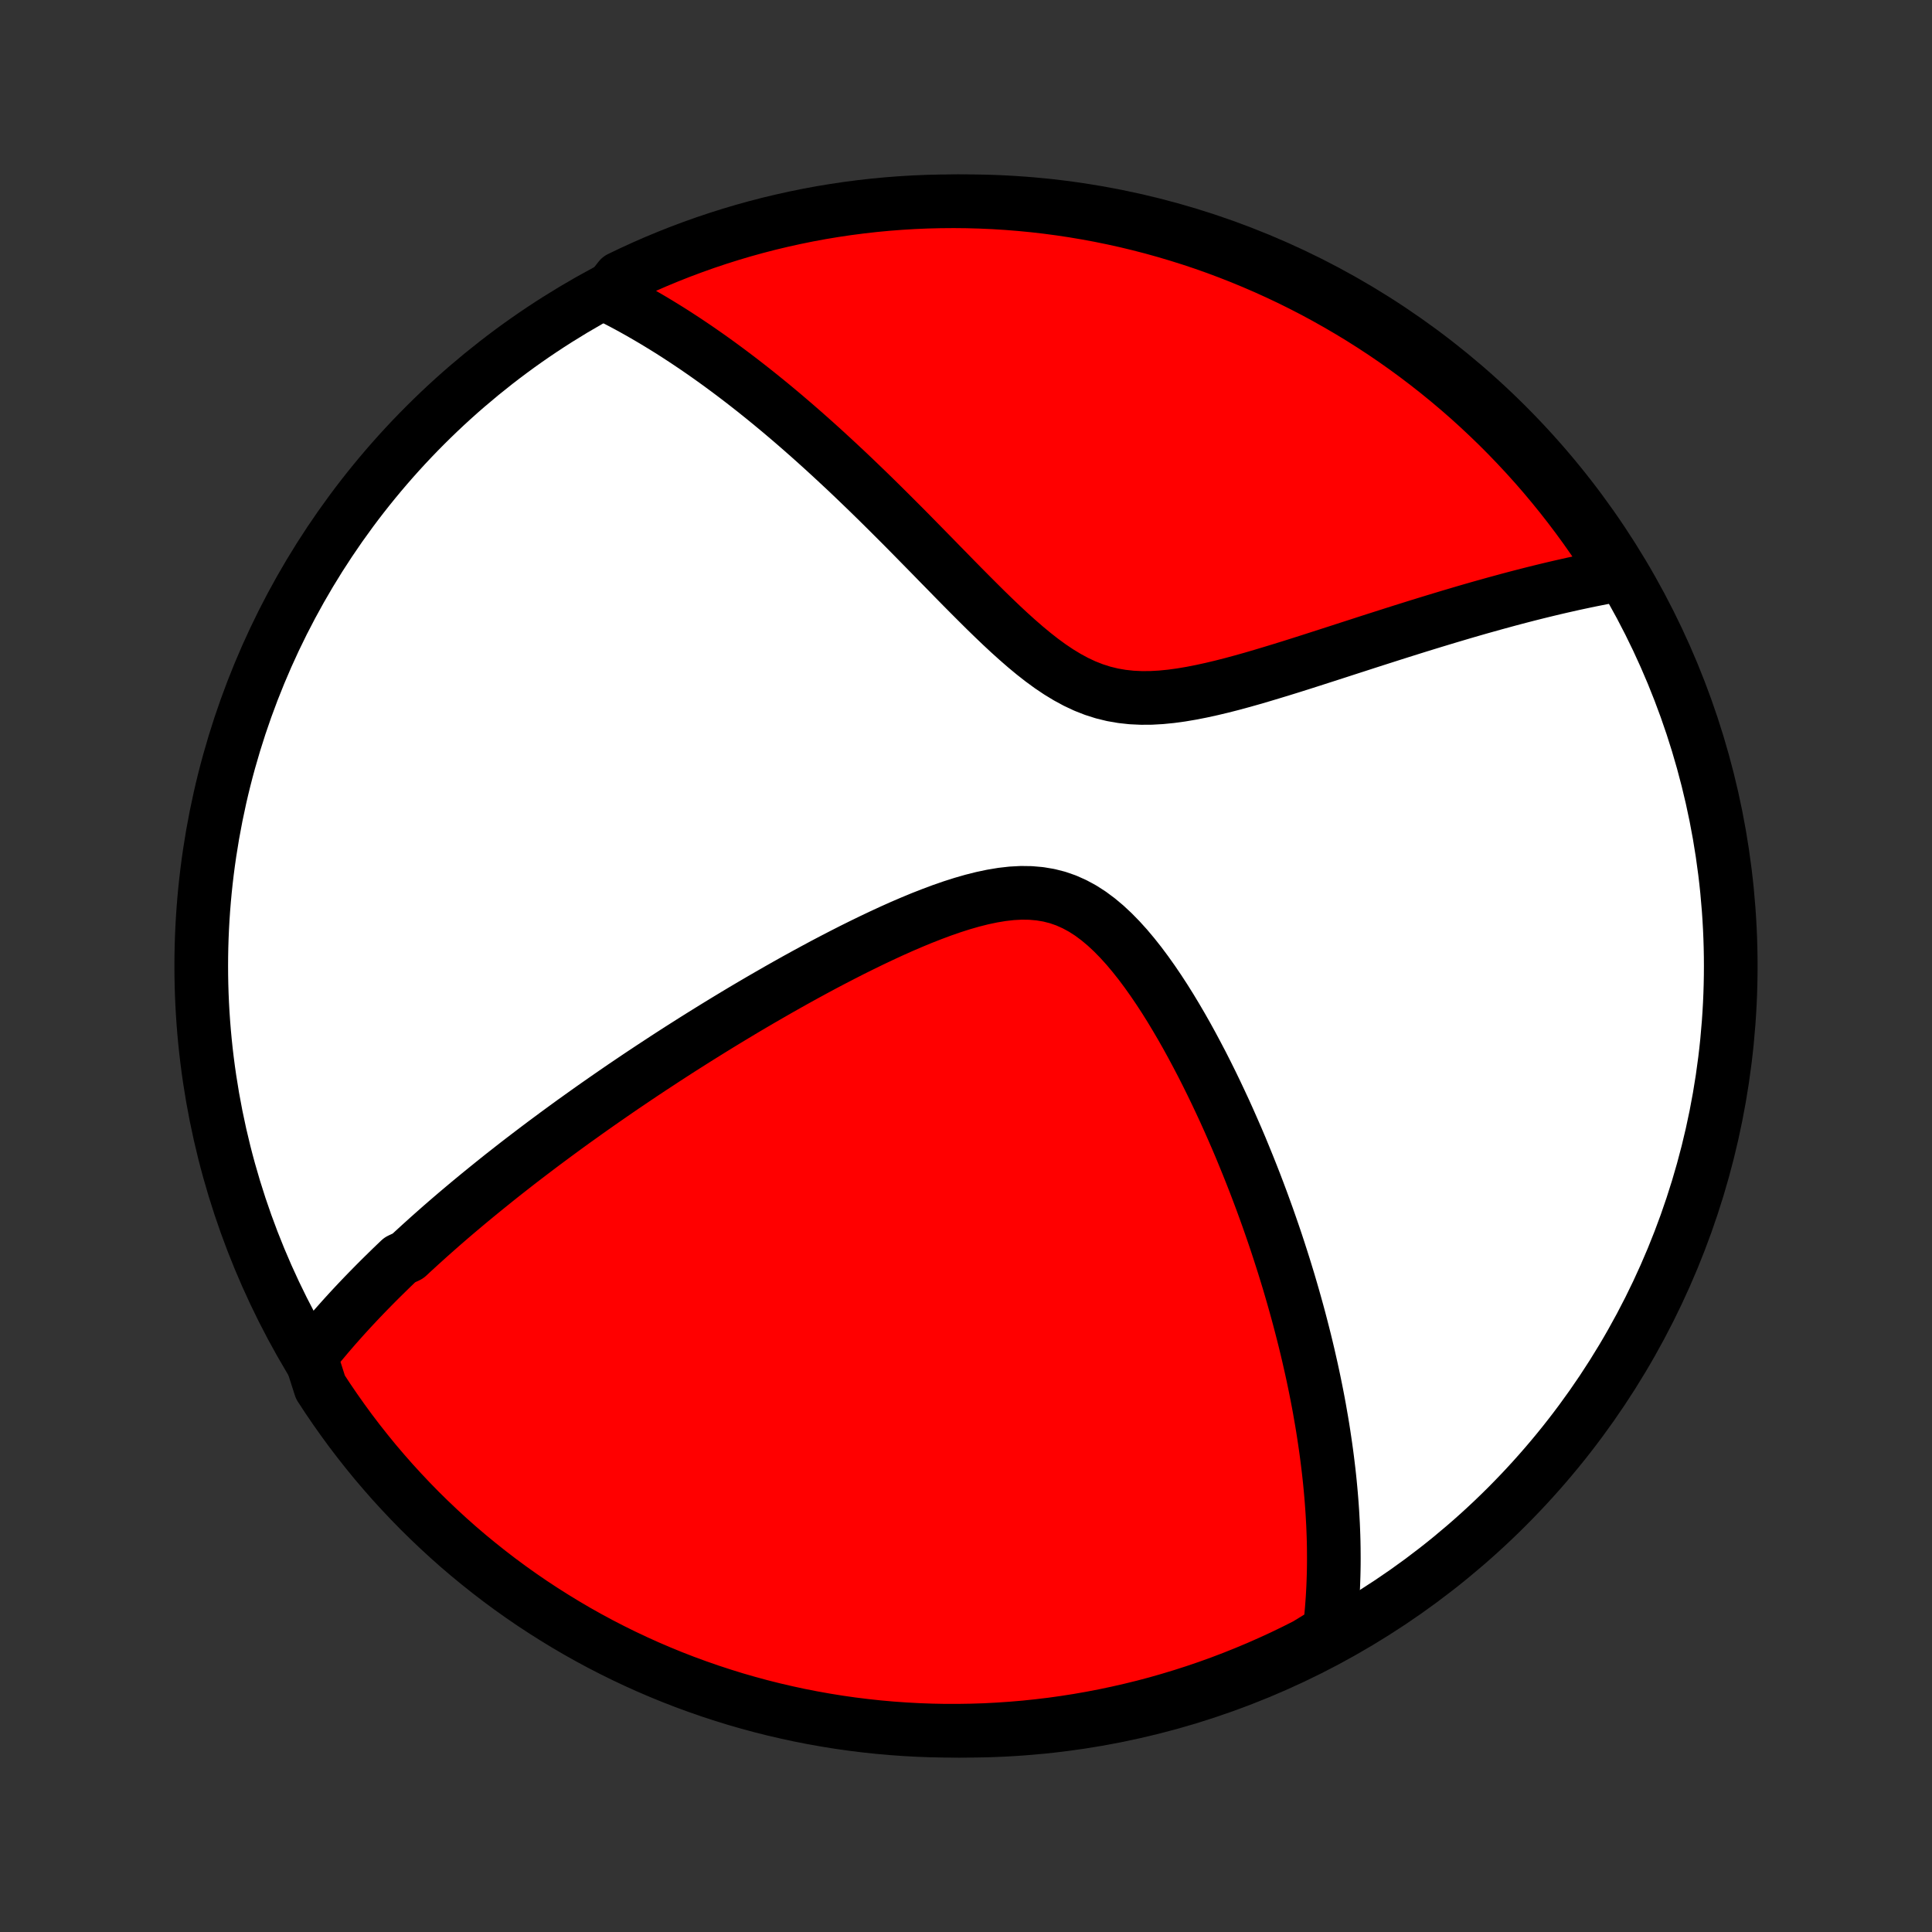 <?xml version="1.0" encoding="utf-8" standalone="no"?>
<!DOCTYPE svg PUBLIC "-//W3C//DTD SVG 1.1//EN"
  "http://www.w3.org/Graphics/SVG/1.1/DTD/svg11.dtd">
<!-- Created with matplotlib (http://matplotlib.org/) -->
<svg height="72pt" version="1.1" viewBox="0 0 72 72" width="72pt" xmlns="http://www.w3.org/2000/svg" xmlns:xlink="http://www.w3.org/1999/xlink">
 <rect x="0" y="0" width="72" height="72" fill="#333333" stroke="none"/>
 <defs>
  <style type="text/css">
*{stroke-linecap:butt;stroke-linejoin:round;}
  </style>
 </defs>
 <g id="figure_1">
  <g id="patch_1">
   <path d="
M0 72
L72 72
L72 0
L0 0
z
" style="fill:none;"/>
  </g>
  <g id="axes_1">
   <g id="PatchCollection_1">
    <defs>
     <path d="
M36 -7.5
C43.558 -7.5 50.808 -10.503 56.153 -15.848
C61.497 -21.192 64.5 -28.442 64.5 -36
C64.5 -43.558 61.497 -50.808 56.153 -56.153
C50.808 -61.497 43.558 -64.5 36 -64.5
C28.442 -64.5 21.192 -61.497 15.848 -56.153
C10.503 -50.808 7.5 -43.558 7.5 -36
C7.5 -28.442 10.503 -21.192 15.848 -15.848
C21.192 -10.503 28.442 -7.5 36 -7.5
z
" id="C0_0_a811fe30f3"/>
     <path d="
M11.573 -21.455
L11.701 -21.615
L11.829 -21.774
L11.959 -21.933
L12.09 -22.089
L12.221 -22.245
L12.354 -22.399
L12.487 -22.553
L12.622 -22.705
L12.757 -22.857
L12.893 -23.007
L13.03 -23.157
L13.168 -23.306
L13.307 -23.454
L13.447 -23.602
L13.588 -23.749
L13.73 -23.895
L13.873 -24.041
L14.016 -24.186
L14.161 -24.331
L14.307 -24.475
L14.454 -24.619
L14.601 -24.763
L14.75 -24.906
L14.9 -25.049
L15.204 -25.192
L15.357 -25.335
L15.512 -25.477
L15.668 -25.62
L15.826 -25.762
L15.984 -25.905
L16.144 -26.047
L16.306 -26.19
L16.468 -26.333
L16.633 -26.476
L16.799 -26.619
L16.966 -26.762
L17.135 -26.905
L17.306 -27.049
L17.479 -27.194
L17.653 -27.338
L17.829 -27.483
L18.007 -27.628
L18.187 -27.774
L18.369 -27.921
L18.552 -28.068
L18.738 -28.216
L18.927 -28.364
L19.117 -28.513
L19.309 -28.663
L19.504 -28.813
L19.702 -28.964
L19.902 -29.116
L20.104 -29.269
L20.309 -29.423
L20.517 -29.577
L20.727 -29.733
L20.94 -29.889
L21.156 -30.047
L21.375 -30.206
L21.598 -30.365
L21.823 -30.526
L22.051 -30.688
L22.283 -30.851
L22.518 -31.015
L22.756 -31.18
L22.998 -31.347
L23.243 -31.515
L23.492 -31.683
L23.745 -31.854
L24.001 -32.025
L24.262 -32.198
L24.526 -32.371
L24.794 -32.547
L25.066 -32.723
L25.342 -32.901
L25.623 -33.079
L25.907 -33.259
L26.196 -33.44
L26.489 -33.622
L26.786 -33.805
L27.088 -33.989
L27.394 -34.174
L27.704 -34.36
L28.019 -34.546
L28.338 -34.733
L28.662 -34.92
L28.989 -35.108
L29.321 -35.296
L29.657 -35.484
L29.998 -35.672
L30.342 -35.859
L30.69 -36.046
L31.042 -36.231
L31.398 -36.415
L31.757 -36.598
L32.12 -36.778
L32.485 -36.956
L32.854 -37.131
L33.224 -37.302
L33.597 -37.469
L33.972 -37.63
L34.348 -37.786
L34.726 -37.934
L35.103 -38.075
L35.48 -38.206
L35.857 -38.326
L36.232 -38.434
L36.605 -38.528
L36.975 -38.606
L37.342 -38.667
L37.703 -38.708
L38.059 -38.727
L38.409 -38.722
L38.752 -38.692
L39.087 -38.636
L39.414 -38.553
L39.733 -38.442
L40.044 -38.303
L40.347 -38.139
L40.641 -37.95
L40.927 -37.737
L41.205 -37.504
L41.476 -37.251
L41.739 -36.982
L41.996 -36.698
L42.245 -36.401
L42.489 -36.093
L42.726 -35.775
L42.957 -35.45
L43.183 -35.117
L43.403 -34.78
L43.617 -34.438
L43.825 -34.093
L44.029 -33.745
L44.227 -33.396
L44.42 -33.045
L44.608 -32.693
L44.792 -32.342
L44.97 -31.991
L45.144 -31.64
L45.313 -31.291
L45.477 -30.943
L45.638 -30.597
L45.793 -30.253
L45.944 -29.911
L46.092 -29.572
L46.235 -29.235
L46.373 -28.9
L46.508 -28.569
L46.639 -28.24
L46.767 -27.914
L46.89 -27.591
L47.01 -27.271
L47.126 -26.954
L47.239 -26.641
L47.348 -26.33
L47.454 -26.023
L47.557 -25.719
L47.656 -25.418
L47.752 -25.12
L47.846 -24.825
L47.936 -24.533
L48.024 -24.245
L48.108 -23.959
L48.19 -23.676
L48.269 -23.396
L48.346 -23.119
L48.42 -22.845
L48.491 -22.574
L48.56 -22.305
L48.627 -22.039
L48.691 -21.776
L48.753 -21.515
L48.812 -21.256
L48.87 -21
L48.925 -20.747
L48.978 -20.495
L49.029 -20.246
L49.078 -19.999
L49.125 -19.754
L49.17 -19.511
L49.212 -19.27
L49.254 -19.031
L49.293 -18.794
L49.33 -18.559
L49.365 -18.325
L49.399 -18.093
L49.431 -17.862
L49.461 -17.633
L49.489 -17.406
L49.516 -17.18
L49.541 -16.955
L49.564 -16.732
L49.585 -16.509
L49.605 -16.288
L49.623 -16.068
L49.639 -15.849
L49.654 -15.631
L49.666 -15.414
L49.678 -15.198
L49.687 -14.982
L49.695 -14.768
L49.701 -14.553
L49.705 -14.34
L49.707 -14.127
L49.708 -13.915
L49.707 -13.704
L49.704 -13.492
L49.699 -13.281
L49.692 -13.071
L49.684 -12.861
L49.673 -12.651
L49.661 -12.441
L49.646 -12.231
L49.63 -12.021
L49.611 -11.812
L49.59 -11.602
L49.567 -11.393
L49.541 -11.183
L49.123 -10.973
L48.679 -10.701
L48.232 -10.476
L47.781 -10.258
L47.326 -10.049
L46.868 -9.847
L46.407 -9.654
L45.942 -9.468
L45.474 -9.29
L45.004 -9.121
L44.531 -8.96
L44.055 -8.807
L43.576 -8.662
L43.096 -8.525
L42.613 -8.397
L42.128 -8.278
L41.641 -8.167
L41.153 -8.064
L40.663 -7.97
L40.172 -7.884
L39.679 -7.807
L39.185 -7.738
L38.69 -7.679
L38.195 -7.627
L37.698 -7.585
L37.202 -7.551
L36.705 -7.525
L36.207 -7.509
L35.71 -7.501
L35.212 -7.501
L34.715 -7.511
L34.219 -7.529
L33.722 -7.556
L33.227 -7.591
L32.733 -7.635
L32.239 -7.688
L31.746 -7.749
L31.255 -7.819
L30.765 -7.898
L30.277 -7.985
L29.791 -8.08
L29.306 -8.185
L28.824 -8.297
L28.344 -8.418
L27.866 -8.548
L27.39 -8.685
L26.918 -8.832
L26.447 -8.986
L25.98 -9.149
L25.516 -9.319
L25.055 -9.498
L24.598 -9.685
L24.143 -9.88
L23.693 -10.083
L23.246 -10.294
L22.803 -10.513
L22.364 -10.739
L21.93 -10.973
L21.499 -11.215
L21.073 -11.465
L20.652 -11.722
L20.235 -11.986
L19.823 -12.257
L19.416 -12.536
L19.014 -12.822
L18.617 -13.115
L18.226 -13.415
L17.84 -13.722
L17.459 -14.035
L17.084 -14.355
L16.715 -14.682
L16.352 -15.016
L15.995 -15.355
L15.643 -15.701
L15.298 -16.054
L14.96 -16.412
L14.627 -16.776
L14.302 -17.146
L13.982 -17.522
L13.67 -17.904
L13.364 -18.291
L13.065 -18.683
L12.774 -19.081
L12.489 -19.484
L12.211 -19.892
L11.941 -20.304
z
" id="C0_1_6bd3f7b6cb"/>
     <path d="
M22.607 -61.012
L22.798 -60.916
L22.989 -60.818
L23.181 -60.718
L23.374 -60.615
L23.567 -60.51
L23.76 -60.402
L23.955 -60.291
L24.15 -60.178
L24.346 -60.063
L24.543 -59.944
L24.741 -59.823
L24.939 -59.7
L25.139 -59.573
L25.34 -59.443
L25.542 -59.311
L25.745 -59.175
L25.95 -59.037
L26.155 -58.895
L26.363 -58.75
L26.571 -58.602
L26.781 -58.451
L26.992 -58.296
L27.205 -58.138
L27.42 -57.976
L27.636 -57.811
L27.854 -57.642
L28.074 -57.469
L28.295 -57.293
L28.518 -57.113
L28.743 -56.929
L28.97 -56.741
L29.199 -56.549
L29.43 -56.352
L29.663 -56.152
L29.897 -55.948
L30.134 -55.739
L30.373 -55.526
L30.614 -55.309
L30.857 -55.087
L31.102 -54.861
L31.349 -54.631
L31.599 -54.397
L31.85 -54.158
L32.104 -53.914
L32.36 -53.667
L32.618 -53.415
L32.878 -53.159
L33.14 -52.899
L33.404 -52.635
L33.671 -52.368
L33.939 -52.097
L34.209 -51.822
L34.482 -51.544
L34.757 -51.264
L35.033 -50.981
L35.312 -50.697
L35.592 -50.41
L35.874 -50.123
L36.159 -49.836
L36.446 -49.549
L36.734 -49.263
L37.025 -48.98
L37.319 -48.699
L37.614 -48.424
L37.913 -48.155
L38.214 -47.893
L38.519 -47.64
L38.827 -47.399
L39.139 -47.171
L39.455 -46.959
L39.776 -46.764
L40.101 -46.588
L40.432 -46.433
L40.769 -46.301
L41.111 -46.192
L41.459 -46.107
L41.812 -46.046
L42.17 -46.007
L42.533 -45.99
L42.9 -45.992
L43.27 -46.013
L43.644 -46.05
L44.019 -46.101
L44.397 -46.165
L44.774 -46.239
L45.153 -46.322
L45.531 -46.412
L45.908 -46.508
L46.284 -46.61
L46.658 -46.715
L47.03 -46.824
L47.4 -46.935
L47.768 -47.047
L48.132 -47.16
L48.493 -47.274
L48.851 -47.388
L49.205 -47.502
L49.556 -47.615
L49.903 -47.727
L50.245 -47.838
L50.584 -47.947
L50.919 -48.056
L51.249 -48.162
L51.575 -48.266
L51.897 -48.369
L52.215 -48.47
L52.528 -48.568
L52.837 -48.665
L53.142 -48.759
L53.442 -48.851
L53.739 -48.941
L54.031 -49.029
L54.318 -49.114
L54.602 -49.198
L54.882 -49.279
L55.157 -49.358
L55.429 -49.434
L55.697 -49.509
L55.961 -49.581
L56.221 -49.652
L56.477 -49.72
L56.73 -49.786
L56.979 -49.85
L57.225 -49.912
L57.468 -49.972
L57.707 -50.03
L57.942 -50.086
L58.175 -50.14
L58.405 -50.192
L58.631 -50.243
L58.855 -50.291
L59.076 -50.338
L59.294 -50.383
L59.509 -50.426
L59.722 -50.468
L59.932 -50.508
L60.139 -50.546
L60.19 -50.583
L59.923 -51.07
L59.649 -51.489
L59.368 -51.905
L59.08 -52.315
L58.785 -52.72
L58.482 -53.121
L58.173 -53.516
L57.857 -53.905
L57.535 -54.29
L57.206 -54.668
L56.87 -55.041
L56.528 -55.408
L56.18 -55.77
L55.826 -56.125
L55.465 -56.474
L55.099 -56.817
L54.727 -57.154
L54.349 -57.484
L53.966 -57.807
L53.577 -58.124
L53.183 -58.434
L52.783 -58.738
L52.379 -59.034
L51.969 -59.324
L51.555 -59.606
L51.136 -59.881
L50.712 -60.149
L50.284 -60.409
L49.851 -60.662
L49.414 -60.908
L48.974 -61.146
L48.529 -61.376
L48.08 -61.599
L47.628 -61.813
L47.172 -62.02
L46.712 -62.219
L46.25 -62.41
L45.784 -62.593
L45.316 -62.768
L44.844 -62.935
L44.37 -63.093
L43.893 -63.243
L43.414 -63.385
L42.933 -63.519
L42.449 -63.644
L41.964 -63.761
L41.476 -63.869
L40.987 -63.969
L40.497 -64.06
L40.005 -64.143
L39.512 -64.217
L39.018 -64.283
L38.523 -64.34
L38.027 -64.388
L37.531 -64.428
L37.034 -64.459
L36.536 -64.481
L36.039 -64.495
L35.542 -64.5
L35.044 -64.496
L34.547 -64.484
L34.051 -64.463
L33.555 -64.433
L33.06 -64.395
L32.565 -64.348
L32.072 -64.292
L31.58 -64.228
L31.089 -64.155
L30.6 -64.074
L30.113 -63.984
L29.627 -63.885
L29.143 -63.778
L28.661 -63.663
L28.182 -63.539
L27.705 -63.407
L27.23 -63.266
L26.758 -63.117
L26.289 -62.96
L25.823 -62.794
L25.36 -62.621
L24.9 -62.439
L24.444 -62.25
L23.991 -62.052
L23.541 -61.846
L23.096 -61.633
z
" id="C0_2_6ce5f0c9bc"/>
    </defs>
    <g clip-path="url(#p1bffca34e9)">
     <use style="fill:#ffffff;stroke:#000000;stroke-width:2.0;" x="0.0" xlink:href="#C0_0_a811fe30f3" y="72.0"/>
    </g>
    <g clip-path="url(#p1bffca34e9)">
     <use style="fill:#ff0000;stroke:#000000;stroke-width:2.0;" x="0.0" xlink:href="#C0_1_6bd3f7b6cb" y="72.0"/>
    </g>
    <g clip-path="url(#p1bffca34e9)">
     <use style="fill:#ff0000;stroke:#000000;stroke-width:2.0;" x="0.0" xlink:href="#C0_2_6ce5f0c9bc" y="72.0"/>
    </g>
   </g>
  </g>
 </g>
 <defs>
  <clipPath id="p1bffca34e9">
   <rect height="72.0" width="72.0" x="0.0" y="0.0"/>
  </clipPath>
 </defs>
</svg>
